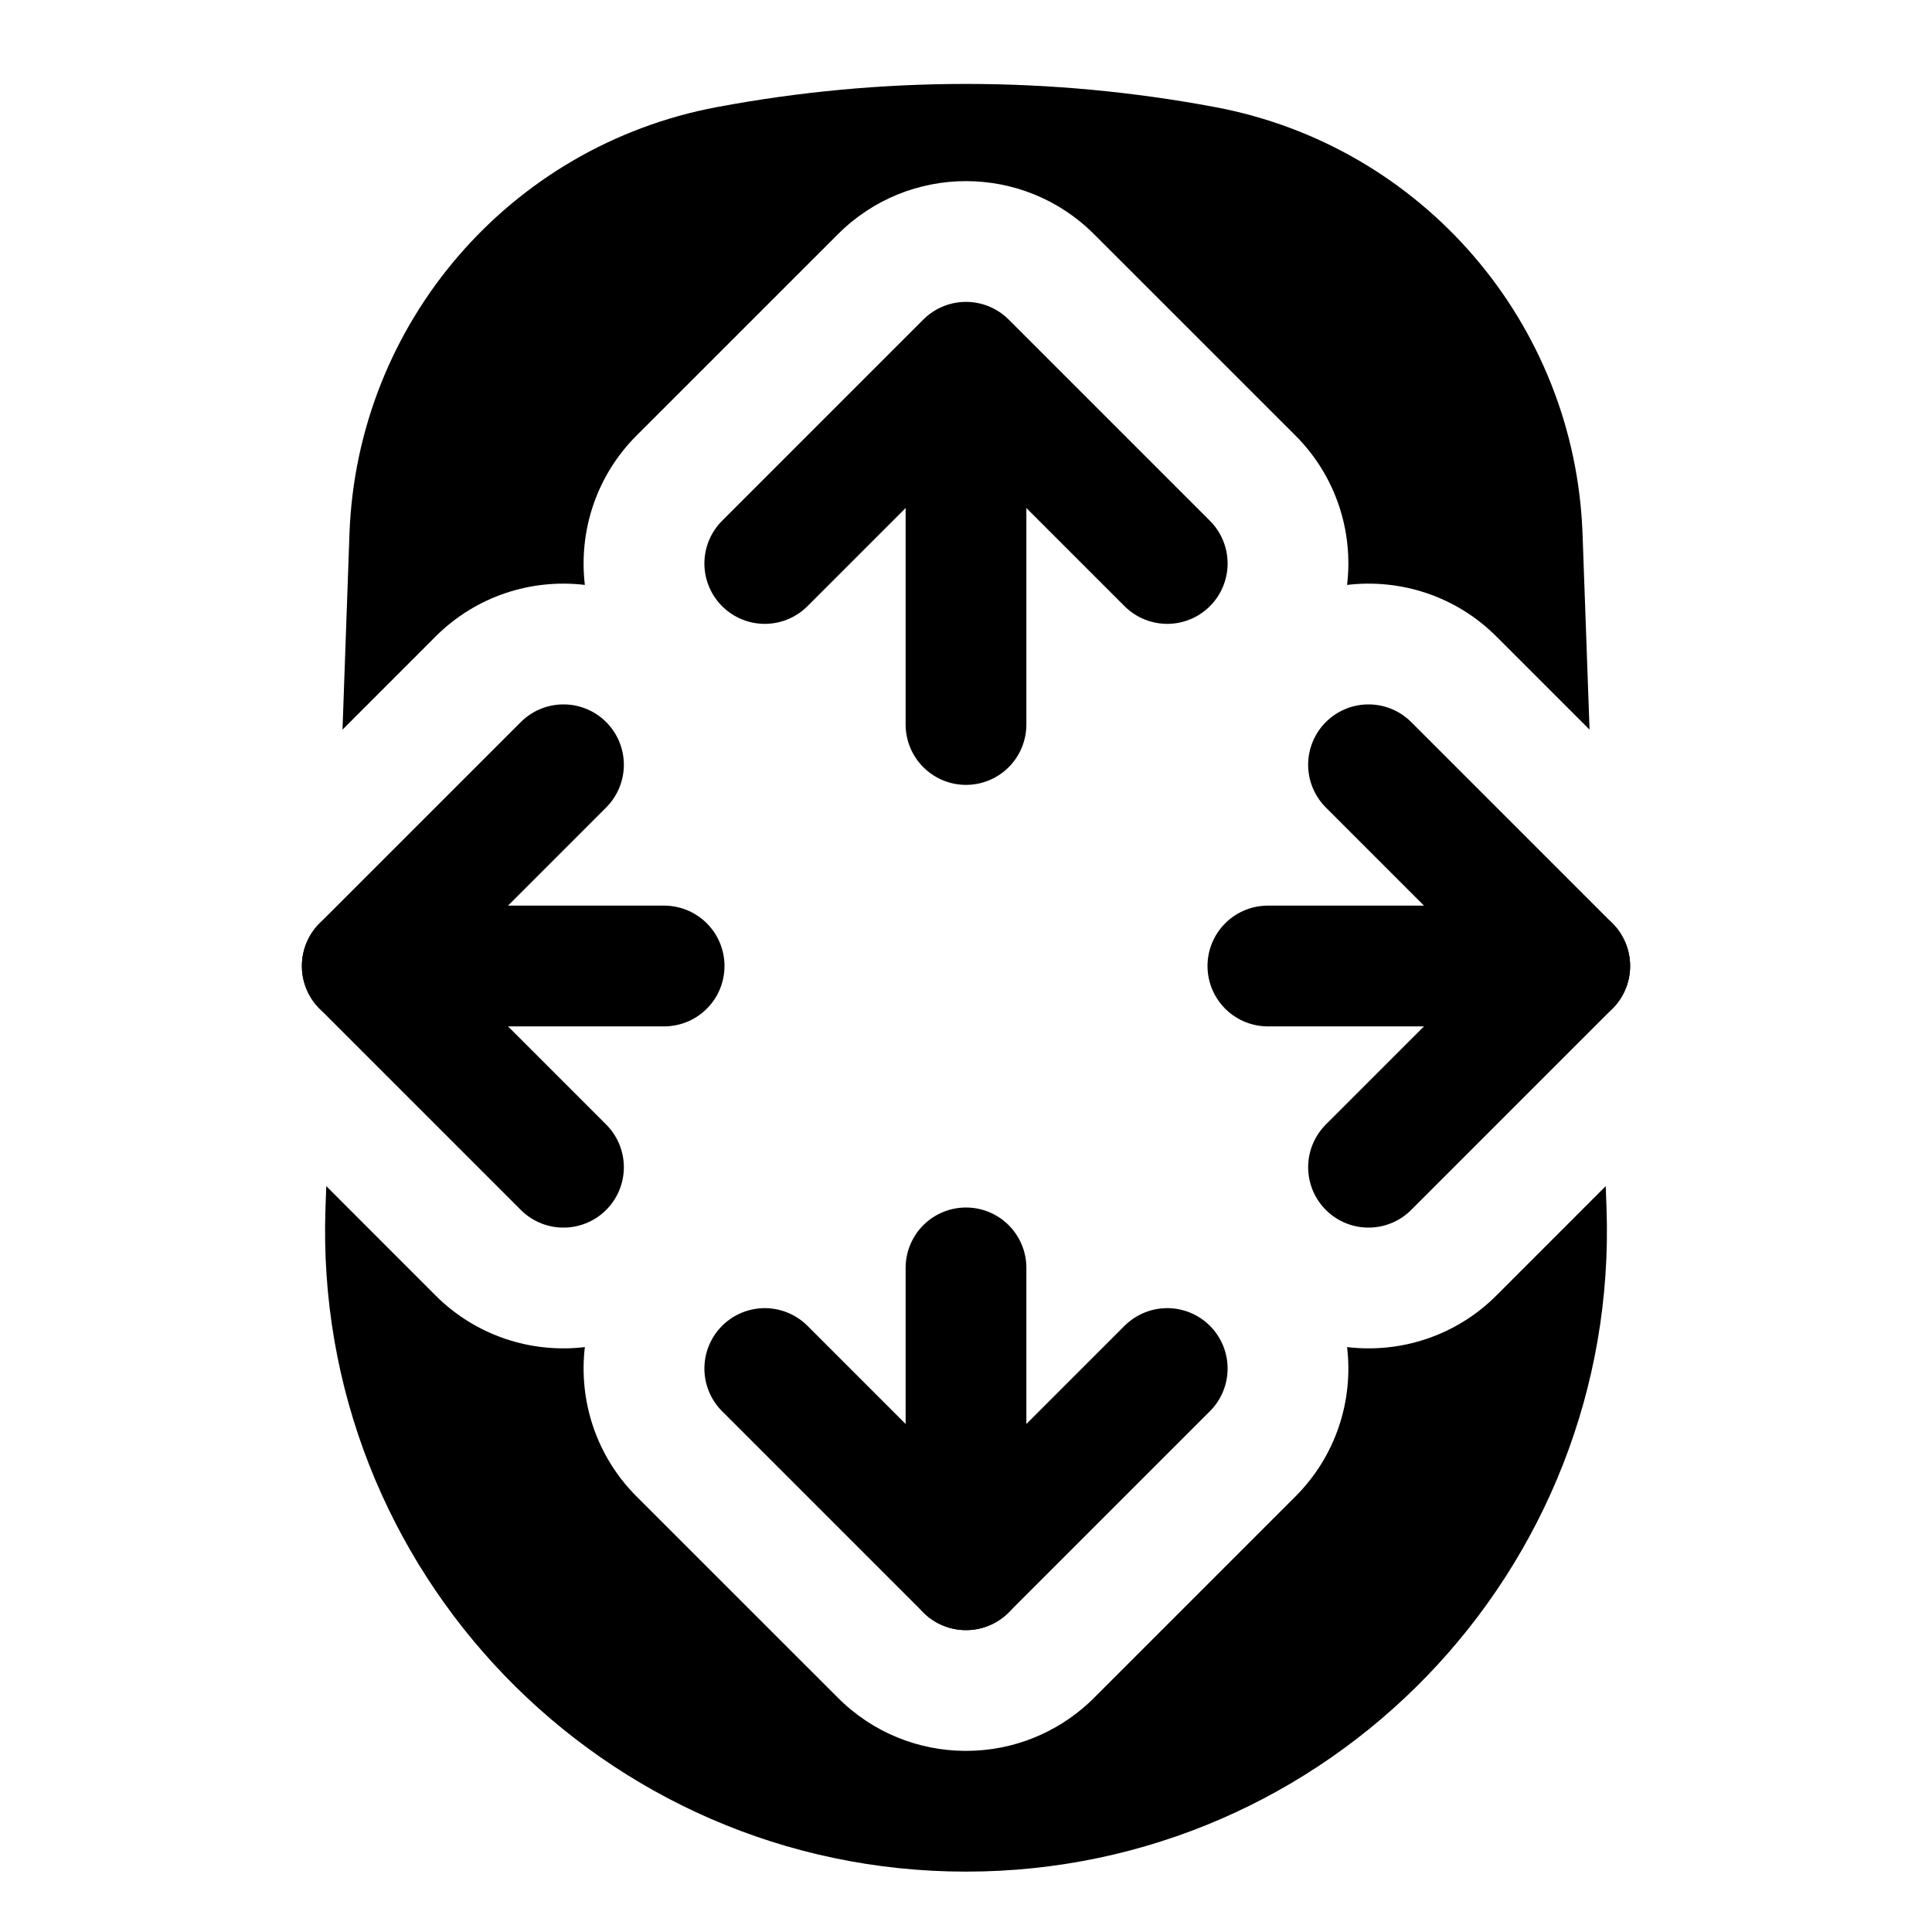 <svg width="32" height="32" viewBox="0 0 32 32" fill="none" xmlns="http://www.w3.org/2000/svg">
<path fill-rule="evenodd" clip-rule="evenodd" d="M11.873 1.774C8.44 2.418 5.912 5.356 5.788 8.846L5.673 12.085L7.212 10.545C7.888 9.869 8.806 9.583 9.687 9.688C9.583 8.806 9.869 7.888 10.545 7.212L13.879 3.879C15.05 2.707 16.95 2.707 18.121 3.879L21.455 7.212C22.131 7.888 22.417 8.806 22.312 9.688C23.194 9.583 24.112 9.869 24.788 10.545L26.328 12.085L26.212 8.846C26.088 5.356 23.56 2.418 20.127 1.774C17.4 1.262 14.6 1.262 11.873 1.774ZM26.596 19.646L24.788 21.455C24.112 22.131 23.194 22.417 22.312 22.312C22.417 23.194 22.131 24.112 21.455 24.788L18.131 28.112C18.1 28.142 18.069 28.172 18.038 28.202C17.504 28.696 16.79 28.999 16.005 29L16 29L15.986 29C15.591 28.998 15.214 28.92 14.868 28.779C14.508 28.633 14.171 28.413 13.879 28.121L10.545 24.788C9.869 24.112 9.583 23.194 9.687 22.312C8.806 22.417 7.888 22.131 7.212 21.455L5.404 19.646L5.391 20.007C5.177 26.014 9.989 31 16 31C22.011 31 26.823 26.014 26.609 20.007L26.596 19.646Z" fill="black"/>
<path d="M16 21V26" stroke="black" stroke-width="2" stroke-linecap="round"/>
<path d="M12.667 22.667L16 26L19.333 22.667" stroke="black" stroke-width="2" stroke-linecap="round" stroke-linejoin="round"/>
<path d="M6 16H11" stroke="black" stroke-width="2" stroke-linecap="round"/>
<path d="M9.333 12.667L6 16L9.333 19.333" stroke="black" stroke-width="2" stroke-linecap="round" stroke-linejoin="round"/>
<path d="M21 16H26" stroke="black" stroke-width="2" stroke-linecap="round"/>
<path d="M22.667 12.667L26 16L22.667 19.333" stroke="black" stroke-width="2" stroke-linecap="round" stroke-linejoin="round"/>
<path d="M16 7V12" stroke="black" stroke-width="2" stroke-linecap="round"/>
<path d="M12.667 9.333L16 6L19.333 9.333" stroke="black" stroke-width="2" stroke-linecap="round" stroke-linejoin="round"/>
</svg>

